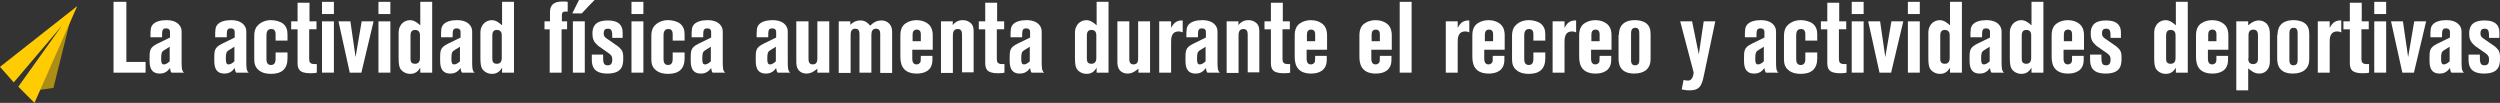 <?xml version="1.0" encoding="utf-8"?>
<!-- Generator: Adobe Illustrator 22.0.0, SVG Export Plug-In . SVG Version: 6.00 Build 0)  -->
<svg version="1.1" id="Capa_1" xmlns="http://www.w3.org/2000/svg" xmlns:xlink="http://www.w3.org/1999/xlink" x="0px" y="0px"
	 viewBox="0 0 819.1 33.7" style="enable-background:new 0 0 819.1 33.7;" xml:space="preserve">
<rect x="0" y="0" width="819.1" height="33.7" fill="#333333" stroke="none"/>
<style type="text/css">
	.st0{fill:#FFCC03;}
	.st1{opacity:0.6;fill:#FFCC03;}
	.st2{fill:#FFFFFF;}
</style>
<g>
	<g>
		<polygon class="st0" points="0,21.9 4.5,27 20.3,8.4 6,28.4 11.3,33.7 25.3,2 		"/>
		<polygon class="st1" points="23.5,4.7 17.5,28.8 12.6,29.5 		"/>
	</g>
	<g>
		<path class="st2" d="M37.2,0.6h4.2v19.7h6.3v3.5H37.2V0.6z"/>
		<path class="st2" d="M49.3,12.2c0-2.5,0-3.4,0.9-4.3c0.8-0.8,2.3-1.3,4.3-1.3c0.8,0,2,0.1,3,0.6c1.7,0.9,2,2.3,2,3.1v9.4
			c0,2.4,0,3.5,0.8,4.1h-4.1c-0.3-0.3-0.4-0.8-0.5-1.5c-0.8,1-1.6,1.8-3.4,1.8c-3.3,0-3.3-3-3.3-4.6c0-3,0-3.9,2.6-5.2l4.1-2
			c0-1.5,0-1.7,0-1.9c0-0.4-0.2-1.1-1.3-1.1c-1.3,0-1.3,0.8-1.3,2.9H49.3z M55.6,15.3l-1.9,1.2c-0.8,0.5-0.9,1.1-0.9,2.8
			c0,1.3,0.2,1.8,0.9,1.8c0.4,0,0.9-0.1,1.9-1V15.3z"/>
		<path class="st2" d="M70.5,12.2c0-2.5,0-3.4,0.9-4.3c0.8-0.8,2.3-1.3,4.3-1.3c0.8,0,2,0.1,3,0.6c1.7,0.9,2,2.3,2,3.1v9.4
			c0,2.4,0,3.5,0.8,4.1h-4.1c-0.3-0.3-0.4-0.8-0.5-1.5c-0.8,1-1.6,1.8-3.4,1.8c-3.3,0-3.3-3-3.3-4.6c0-3,0-3.9,2.6-5.2l4.1-2
			c0-1.5,0-1.7,0-1.9c0-0.4-0.2-1.1-1.3-1.1c-1.3,0-1.3,0.8-1.3,2.9H70.5z M76.8,15.3l-1.9,1.2c-0.8,0.5-0.9,1.1-0.9,2.8
			c0,1.3,0.2,1.8,0.9,1.8c0.4,0,0.9-0.1,1.9-1V15.3z"/>
		<path class="st2" d="M90.3,13.4v-2c0-0.6,0-1.9-1.4-1.9c-1.6,0-1.6,1.5-1.6,2.3v7.3c0,0.8,0,2.2,1.5,2.2c1.5,0,1.5-1.5,1.5-2.2
			v-1.9h3.9v1.9c0,3.4-1.8,5.1-5.4,5.1c-0.9,0-2.7-0.1-4-1.2c-1.3-1-1.5-2.4-1.5-3.7v-7.5c0-1.2,0.2-2.4,1-3.3
			c1.1-1.3,2.8-1.9,4.5-1.9c1.4,0,3,0.4,4,1.2c1,0.9,1.4,1.9,1.4,3.5v2H90.3z"/>
		<path class="st2" d="M97.5,0.9h3.9V7h2.3v2.6h-2.4v9.6c0,1.1,0.2,1.8,1.8,1.8c0.3,0,0.4,0,0.7,0v2.8c-0.3,0.1-0.8,0.2-2.1,0.2
			c-3.7,0-4.2-1.4-4.2-3.5V9.6h-2.1V7h2.1V0.9z"/>
		<path class="st2" d="M105.5,0.6h3.9v4h-3.9V0.6z M105.5,7h3.9v16.8h-3.9V7z"/>
		<path class="st2" d="M110.9,7h3.9l1.7,11.7l2-11.7h3.9l-4,16.8h-3.8L110.9,7z"/>
		<path class="st2" d="M124,0.6h3.9v4H124V0.6z M124,7h3.9v16.8H124V7z"/>
		<path class="st2" d="M137.7,0.6h3.9v23.2h-3.9l0-1.6c-0.6,0.9-1.4,2-3.3,2c-1.6,0-2.8-0.9-3.3-1.8c-0.4-0.8-0.5-1.9-0.5-3.6v-7.7
			c0-1.2,0.1-1.8,0.5-2.5c0.7-1.5,2.3-2,3.2-2c1.5,0,2.6,1,3.4,1.7V0.6z M134.5,19c0,0.8,0,1.9,1.5,1.9c1.6,0,1.6-1.5,1.6-2v-7.2
			c0-0.5,0-1.9-1.6-1.9c-1.5,0-1.5,1.3-1.5,2.1V19z"/>
		<path class="st2" d="M144.5,12.2c0-2.5,0-3.4,0.9-4.3c0.8-0.8,2.3-1.3,4.3-1.3c0.8,0,2,0.1,3,0.6c1.7,0.9,2,2.3,2,3.1v9.4
			c0,2.4,0,3.5,0.8,4.1h-4.1c-0.3-0.3-0.4-0.8-0.5-1.5c-0.8,1-1.6,1.8-3.4,1.8c-3.3,0-3.3-3-3.3-4.6c0-3,0-3.9,2.6-5.2l4.1-2
			c0-1.5,0-1.7,0-1.9c0-0.4-0.2-1.1-1.3-1.1c-1.3,0-1.3,0.8-1.3,2.9H144.5z M150.7,15.3l-1.9,1.2c-0.8,0.5-0.9,1.1-0.9,2.8
			c0,1.3,0.2,1.8,0.9,1.8c0.4,0,0.9-0.1,1.9-1V15.3z"/>
		<path class="st2" d="M164.5,0.6h3.9v23.2h-3.9l0-1.6c-0.6,0.9-1.4,2-3.3,2c-1.6,0-2.8-0.9-3.3-1.8c-0.4-0.8-0.5-1.9-0.5-3.6v-7.7
			c0-1.2,0.1-1.8,0.5-2.5c0.7-1.5,2.3-2,3.2-2c1.5,0,2.6,1,3.4,1.7V0.6z M161.3,19c0,0.8,0,1.9,1.5,1.9c1.6,0,1.6-1.5,1.6-2v-7.2
			c0-0.5,0-1.9-1.6-1.9c-1.5,0-1.5,1.3-1.5,2.1V19z"/>
		<path class="st2" d="M184.1,7h1.7v2.6H184v14.2h-3.9V9.6h-1.7V7h1.8V4c0-3.5,2.9-3.5,4.4-3.5c0.5,0,0.9,0,1.4,0.1v3.2
			c-0.3,0-0.8,0-0.9,0c-1,0-1,0.8-1,1.2V7z"/>
		<path class="st2" d="M189.7,0h5.1c-1.8,1.8-2.2,2.3-4.2,4.4h-3.1L189.7,0z M187.7,7h3.9v16.8h-3.9V7z"/>
		<path class="st2" d="M194,17.9h3.6c0,2.4,0,3.5,1.5,3.5c0.9,0,1.5-0.4,1.5-1.8c0-1-0.1-1.4-1.2-2.2l-3.3-2.3
			c-0.2-0.2-0.8-0.7-1.1-1.1c-0.4-0.5-0.9-1.2-0.9-3c0-3.5,2.3-4.3,5.1-4.3c3.4,0,4.8,1.5,4.8,3.9v1.8h-3.4c0-1.9,0-3-1.4-3
			c-0.6,0-1.4,0.1-1.4,1.5c0,0.5,0,1.1,1.1,1.8l3.6,2.5c0.2,0.2,1,0.9,1.1,1.1c0.5,0.7,0.6,1.5,0.6,2.6c0,2.1,0,5.2-5.2,5.2
			c-4.2,0-5.1-2.1-5.1-4.5V17.9z"/>
		<path class="st2" d="M206.9,0.6h3.9v4h-3.9V0.6z M206.9,7h3.9v16.8h-3.9V7z"/>
		<path class="st2" d="M220.4,13.4v-2c0-0.6,0-1.9-1.4-1.9c-1.6,0-1.6,1.5-1.6,2.3v7.3c0,0.8,0,2.2,1.5,2.2c1.5,0,1.5-1.5,1.5-2.2
			v-1.9h3.9v1.9c0,3.4-1.8,5.1-5.4,5.1c-0.9,0-2.7-0.1-4-1.2c-1.3-1-1.5-2.4-1.5-3.7v-7.5c0-1.2,0.2-2.4,1-3.3
			c1.1-1.3,2.8-1.9,4.5-1.9c1.4,0,3,0.4,4,1.2c1,0.9,1.4,1.9,1.4,3.5v2H220.4z"/>
		<path class="st2" d="M226.6,12.2c0-2.5,0-3.4,0.9-4.3c0.8-0.8,2.3-1.3,4.3-1.3c0.8,0,2,0.1,3,0.6c1.7,0.9,2,2.3,2,3.1v9.4
			c0,2.4,0,3.5,0.8,4.1h-4.1c-0.3-0.3-0.4-0.8-0.5-1.5c-0.8,1-1.6,1.8-3.4,1.8c-3.3,0-3.3-3-3.3-4.6c0-3,0-3.9,2.6-5.2l4.1-2
			c0-1.5,0-1.7,0-1.9c0-0.4-0.2-1.1-1.3-1.1c-1.3,0-1.3,0.8-1.3,2.9H226.6z M232.9,15.3l-1.9,1.2c-0.8,0.5-0.9,1.1-0.9,2.8
			c0,1.3,0.2,1.8,0.9,1.8c0.4,0,0.9-0.1,1.9-1V15.3z"/>
		<path class="st2" d="M247.9,12.2c0-2.5,0-3.4,0.9-4.3c0.8-0.8,2.3-1.3,4.3-1.3c0.8,0,2,0.1,3,0.6c1.7,0.9,2,2.3,2,3.1v9.4
			c0,2.4,0,3.5,0.8,4.1h-4.1c-0.3-0.3-0.4-0.8-0.5-1.5c-0.8,1-1.6,1.8-3.4,1.8c-3.3,0-3.3-3-3.3-4.6c0-3,0-3.9,2.6-5.2l4.1-2
			c0-1.5,0-1.7,0-1.9c0-0.4-0.2-1.1-1.3-1.1c-1.3,0-1.3,0.8-1.3,2.9H247.9z M254.2,15.3l-1.9,1.2c-0.8,0.5-0.9,1.1-0.9,2.8
			c0,1.3,0.2,1.8,0.9,1.8c0.4,0,0.9-0.1,1.9-1V15.3z"/>
		<path class="st2" d="M261,7h3.9v12.1c0,0.8,0,2,1.4,2c1.5,0,1.5-1.3,1.5-2.2V7h3.9v16.8h-3.9v-1.3c-0.9,0.7-1.9,1.6-3.6,1.6
			c-1.1,0-2.8-0.5-3.2-2.6c-0.1-0.5-0.1-0.9-0.1-1.8V7z"/>
		<path class="st2" d="M274.7,7h3.9v1.1c0.8-0.7,1.7-1.4,3.3-1.4c1.7,0,2.6,1,3.2,1.7c1-0.9,1.9-1.7,3.8-1.7c1.1,0,1.9,0.5,2.4,1
			c0.8,0.8,1,1.7,1,2.9v13.3h-3.9V11.4c0-0.8,0-2-1.4-2c-1.1,0-1.5,0.8-1.5,2.1v12.3h-3.9V11.5c0-0.9,0-2.1-1.4-2.1
			c-1.1,0-1.5,0.8-1.5,2v12.5h-3.9V7z"/>
		<path class="st2" d="M298.9,19c0,0.7,0,2.1,1.4,2.1c0.5,0,0.8-0.2,1.1-0.5c0.3-0.4,0.3-0.6,0.3-2.3h3.8v1.3c0,3.6-2.7,4.5-5.1,4.5
			c-3.8,0-5.4-2-5.4-5.4v-7.1c0-2.1,0.7-3.3,1.8-4c1-0.7,2.4-1,3.5-1c1.5,0,3.1,0.5,4.1,1.5c1,1,1.2,2.4,1.2,3.4v4.8h-6.7V19z
			 M298.9,13.5h2.8v-2.1c0-0.5,0-1.7-1.3-1.7c-1,0-1.4,0.6-1.4,1.7V13.5z"/>
		<path class="st2" d="M308.2,7h4l-0.1,1.2c0.8-0.8,1.6-1.6,3.4-1.6c1.2,0,2.1,0.5,2.7,1.1c0.8,0.9,0.8,1.9,0.8,2.9v13.1h-3.8V11.5
			c0-0.9-0.1-2-1.4-2c-1.6,0-1.6,1.5-1.6,2.3v12.1h-3.9V7z"/>
		<path class="st2" d="M322.8,0.9h3.9V7h2.3v2.6h-2.4v9.6c0,1.1,0.2,1.8,1.8,1.8c0.3,0,0.4,0,0.7,0v2.8c-0.3,0.1-0.8,0.2-2.1,0.2
			c-3.7,0-4.2-1.4-4.2-3.5V9.6h-2.1V7h2.1V0.9z"/>
		<path class="st2" d="M331.1,12.2c0-2.5,0-3.4,0.9-4.3c0.8-0.8,2.3-1.3,4.3-1.3c0.8,0,2,0.1,3,0.6c1.7,0.9,2,2.3,2,3.1v9.4
			c0,2.4,0,3.5,0.8,4.1h-4.1c-0.3-0.3-0.4-0.8-0.5-1.5c-0.8,1-1.6,1.8-3.4,1.8c-3.3,0-3.3-3-3.3-4.6c0-3,0-3.9,2.6-5.2l4.1-2
			c0-1.5,0-1.7,0-1.9c0-0.4-0.2-1.1-1.3-1.1c-1.3,0-1.3,0.8-1.3,2.9H331.1z M337.4,15.3l-1.9,1.2c-0.8,0.5-0.9,1.1-0.9,2.8
			c0,1.3,0.2,1.8,0.9,1.8c0.4,0,0.9-0.1,1.9-1V15.3z"/>
		<path class="st2" d="M359.3,0.6h3.9v23.2h-3.9l0-1.6c-0.6,0.9-1.4,2-3.3,2c-1.6,0-2.8-0.9-3.3-1.8c-0.4-0.8-0.5-1.9-0.5-3.6v-7.7
			c0-1.2,0.1-1.8,0.5-2.5c0.7-1.5,2.3-2,3.2-2c1.5,0,2.6,1,3.4,1.7V0.6z M356.1,19c0,0.8,0,1.9,1.5,1.9c1.6,0,1.6-1.5,1.6-2v-7.2
			c0-0.5,0-1.9-1.6-1.9c-1.5,0-1.5,1.3-1.5,2.1V19z"/>
		<path class="st2" d="M366.1,7h3.9v12.1c0,0.8,0,2,1.4,2c1.5,0,1.5-1.3,1.5-2.2V7h3.9v16.8H373v-1.3c-0.9,0.7-1.9,1.6-3.6,1.6
			c-1.1,0-2.8-0.5-3.2-2.6c-0.1-0.5-0.1-0.9-0.1-1.8V7z"/>
		<path class="st2" d="M379.8,7h3.9l0,2.1c0.7-1.2,1.5-2.5,3.8-2.4v3.9c-0.3-0.1-0.7-0.3-1.3-0.3c-2.5,0-2.5,2.3-2.5,3.6v9.9h-3.9V7
			z"/>
		<path class="st2" d="M388.7,12.2c0-2.5,0-3.4,0.9-4.3c0.8-0.8,2.3-1.3,4.3-1.3c0.8,0,2,0.1,3,0.6c1.7,0.9,2,2.3,2,3.1v9.4
			c0,2.4,0,3.5,0.8,4.1h-4.1c-0.3-0.3-0.4-0.8-0.5-1.5c-0.8,1-1.6,1.8-3.4,1.8c-3.3,0-3.3-3-3.3-4.6c0-3,0-3.9,2.6-5.2l4.1-2
			c0-1.5,0-1.7,0-1.9c0-0.4-0.2-1.1-1.3-1.1c-1.3,0-1.3,0.8-1.3,2.9H388.7z M395,15.3l-1.9,1.2c-0.8,0.5-0.9,1.1-0.9,2.8
			c0,1.3,0.2,1.8,0.9,1.8c0.4,0,0.9-0.1,1.9-1V15.3z"/>
		<path class="st2" d="M401.8,7h4l-0.1,1.2c0.8-0.8,1.6-1.6,3.4-1.6c1.2,0,2.1,0.5,2.7,1.1c0.8,0.9,0.8,1.9,0.8,2.9v13.1h-3.8V11.5
			c0-0.9-0.1-2-1.4-2c-1.6,0-1.6,1.5-1.6,2.3v12.1h-3.9V7z"/>
		<path class="st2" d="M416.4,0.9h3.9V7h2.3v2.6h-2.4v9.6c0,1.1,0.2,1.8,1.8,1.8c0.3,0,0.4,0,0.7,0v2.8c-0.3,0.1-0.8,0.2-2.1,0.2
			c-3.7,0-4.2-1.4-4.2-3.5V9.6h-2.1V7h2.1V0.9z"/>
		<path class="st2" d="M428.1,19c0,0.7,0,2.1,1.4,2.1c0.5,0,0.8-0.2,1.1-0.5c0.3-0.4,0.3-0.6,0.3-2.3h3.8v1.3c0,3.6-2.7,4.5-5.1,4.5
			c-3.8,0-5.4-2-5.4-5.4v-7.1c0-2.1,0.7-3.3,1.8-4c1-0.7,2.4-1,3.5-1c1.5,0,3.1,0.5,4.1,1.5c1,1,1.2,2.4,1.2,3.4v4.8h-6.7V19z
			 M428.1,13.5h2.8v-2.1c0-0.5,0-1.7-1.3-1.7c-1,0-1.4,0.6-1.4,1.7V13.5z"/>
		<path class="st2" d="M449.3,19c0,0.7,0,2.1,1.4,2.1c0.5,0,0.8-0.2,1.1-0.5c0.3-0.4,0.3-0.6,0.3-2.3h3.8v1.3c0,3.6-2.7,4.5-5.1,4.5
			c-3.8,0-5.4-2-5.4-5.4v-7.1c0-2.1,0.7-3.3,1.8-4c1-0.7,2.4-1,3.5-1c1.5,0,3.1,0.5,4.1,1.5c1,1,1.2,2.4,1.2,3.4v4.8h-6.7V19z
			 M449.3,13.5h2.8v-2.1c0-0.5,0-1.7-1.3-1.7c-1,0-1.4,0.6-1.4,1.7V13.5z"/>
		<path class="st2" d="M458.6,0.6h3.9v23.2h-3.9V0.6z"/>
		<path class="st2" d="M473.7,7h3.9l0,2.1c0.7-1.2,1.5-2.5,3.8-2.4v3.9c-0.3-0.1-0.7-0.3-1.3-0.3c-2.5,0-2.5,2.3-2.5,3.6v9.9h-3.9V7
			z"/>
		<path class="st2" d="M486.3,19c0,0.7,0,2.1,1.4,2.1c0.5,0,0.8-0.2,1.1-0.5c0.3-0.4,0.3-0.6,0.3-2.3h3.8v1.3c0,3.6-2.7,4.5-5.1,4.5
			c-3.8,0-5.4-2-5.4-5.4v-7.1c0-2.1,0.7-3.3,1.8-4c1-0.7,2.4-1,3.5-1c1.5,0,3.1,0.5,4.1,1.5c1,1,1.2,2.4,1.2,3.4v4.8h-6.7V19z
			 M486.4,13.5h2.8v-2.1c0-0.5,0-1.7-1.3-1.7c-1,0-1.4,0.6-1.4,1.7V13.5z"/>
		<path class="st2" d="M502.4,13.4v-2c0-0.6,0-1.9-1.4-1.9c-1.6,0-1.6,1.5-1.6,2.3v7.3c0,0.8,0,2.2,1.5,2.2c1.5,0,1.5-1.5,1.5-2.2
			v-1.9h3.9v1.9c0,3.4-1.8,5.1-5.4,5.1c-0.9,0-2.7-0.1-4-1.2c-1.3-1-1.5-2.4-1.5-3.7v-7.5c0-1.2,0.2-2.4,1-3.3
			c1.1-1.3,2.8-1.9,4.5-1.9c1.4,0,3,0.4,4,1.2c1,0.9,1.4,1.9,1.4,3.5v2H502.4z"/>
		<path class="st2" d="M508.7,7h3.9l0,2.1c0.7-1.2,1.5-2.5,3.8-2.4v3.9c-0.3-0.1-0.7-0.3-1.3-0.3c-2.5,0-2.5,2.3-2.5,3.6v9.9h-3.9V7
			z"/>
		<path class="st2" d="M521.3,19c0,0.7,0,2.1,1.4,2.1c0.5,0,0.8-0.2,1.1-0.5c0.3-0.4,0.3-0.6,0.3-2.3h3.8v1.3c0,3.6-2.7,4.5-5.1,4.5
			c-3.8,0-5.4-2-5.4-5.4v-7.1c0-2.1,0.7-3.3,1.8-4c1-0.7,2.4-1,3.5-1c1.5,0,3.1,0.5,4.1,1.5c1,1,1.2,2.4,1.2,3.4v4.8h-6.7V19z
			 M521.3,13.5h2.8v-2.1c0-0.5,0-1.7-1.3-1.7c-1,0-1.4,0.6-1.4,1.7V13.5z"/>
		<path class="st2" d="M530.4,11.5c0-2,0.7-4.9,5.3-4.9c1.2,0,2.6,0.3,3.5,0.9c1.4,1,1.6,2.4,1.6,3.8v8.1c0,3-1.9,4.7-5.4,4.7
			c-5.1,0-5.1-3.8-5.1-5.1V11.5z M534.4,19.7c0,0.4,0,1.7,1.3,1.7c1.4,0,1.4-1.2,1.4-1.8v-8.5c0-1-0.1-2-1.3-2
			c-1.4,0-1.4,1.3-1.4,2.1V19.7z"/>
		<path class="st2" d="M550.5,7h3.9l2.2,10.8L558.2,7h3.8l-3.8,18c-0.7,3.4-1.6,4.6-4.6,4.6c-0.8,0-1.1,0-2.6-0.3l0.6-3.1
			c0.7,0.2,1.5,0.2,1.5,0.2c1.7,0,1.8-2.6,1.8-2.7L550.5,7z"/>
		<path class="st2" d="M571.7,12.2c0-2.5,0-3.4,0.9-4.3c0.8-0.8,2.3-1.3,4.3-1.3c0.8,0,2,0.1,3,0.6c1.7,0.9,2,2.3,2,3.1v9.4
			c0,2.4,0,3.5,0.8,4.1h-4.1c-0.3-0.3-0.4-0.8-0.5-1.5c-0.8,1-1.6,1.8-3.4,1.8c-3.3,0-3.3-3-3.3-4.6c0-3,0-3.9,2.6-5.2l4.1-2
			c0-1.5,0-1.7,0-1.9c0-0.4-0.2-1.1-1.3-1.1c-1.3,0-1.3,0.8-1.3,2.9H571.7z M577.9,15.3l-1.9,1.2c-0.8,0.5-0.9,1.1-0.9,2.8
			c0,1.3,0.2,1.8,0.9,1.8c0.4,0,0.9-0.1,1.9-1V15.3z"/>
		<path class="st2" d="M591.5,13.4v-2c0-0.6,0-1.9-1.4-1.9c-1.6,0-1.6,1.5-1.6,2.3v7.3c0,0.8,0,2.2,1.5,2.2c1.5,0,1.5-1.5,1.5-2.2
			v-1.9h3.9v1.9c0,3.4-1.8,5.1-5.4,5.1c-0.9,0-2.7-0.1-4-1.2c-1.3-1-1.5-2.4-1.5-3.7v-7.5c0-1.2,0.2-2.4,1-3.3
			c1.1-1.3,2.8-1.9,4.5-1.9c1.4,0,3,0.4,4,1.2c1,0.9,1.4,1.9,1.4,3.5v2H591.5z"/>
		<path class="st2" d="M598.7,0.9h3.9V7h2.3v2.6h-2.4v9.6c0,1.1,0.2,1.8,1.8,1.8c0.3,0,0.4,0,0.7,0v2.8c-0.3,0.1-0.8,0.2-2.1,0.2
			c-3.7,0-4.2-1.4-4.2-3.5V9.6h-2.1V7h2.1V0.9z"/>
		<path class="st2" d="M606.7,0.6h3.9v4h-3.9V0.6z M606.7,7h3.9v16.8h-3.9V7z"/>
		<path class="st2" d="M612.1,7h3.9l1.7,11.7l2-11.7h3.9l-4,16.8h-3.8L612.1,7z"/>
		<path class="st2" d="M625.1,0.6h3.9v4h-3.9V0.6z M625.1,7h3.9v16.8h-3.9V7z"/>
		<path class="st2" d="M638.9,0.6h3.9v23.2h-3.9l0-1.6c-0.6,0.9-1.4,2-3.3,2c-1.6,0-2.8-0.9-3.3-1.8c-0.4-0.8-0.5-1.9-0.5-3.6v-7.7
			c0-1.2,0.1-1.8,0.5-2.5c0.7-1.5,2.3-2,3.2-2c1.5,0,2.6,1,3.4,1.7V0.6z M635.7,19c0,0.8,0,1.9,1.5,1.9c1.6,0,1.6-1.5,1.6-2v-7.2
			c0-0.5,0-1.9-1.6-1.9c-1.5,0-1.5,1.3-1.5,2.1V19z"/>
		<path class="st2" d="M645.6,12.2c0-2.5,0-3.4,0.9-4.3c0.8-0.8,2.3-1.3,4.3-1.3c0.8,0,2,0.1,3,0.6c1.7,0.9,2,2.3,2,3.1v9.4
			c0,2.4,0,3.5,0.8,4.1h-4.1c-0.3-0.3-0.4-0.8-0.5-1.5c-0.8,1-1.6,1.8-3.4,1.8c-3.3,0-3.3-3-3.3-4.6c0-3,0-3.9,2.6-5.2l4.1-2
			c0-1.5,0-1.7,0-1.9c0-0.4-0.2-1.1-1.3-1.1c-1.3,0-1.3,0.8-1.3,2.9H645.6z M651.9,15.3l-1.9,1.2c-0.8,0.5-0.9,1.1-0.9,2.8
			c0,1.3,0.2,1.8,0.9,1.8c0.4,0,0.9-0.1,1.9-1V15.3z"/>
		<path class="st2" d="M665.6,0.6h3.9v23.2h-3.9l0-1.6c-0.6,0.9-1.4,2-3.3,2c-1.6,0-2.8-0.9-3.3-1.8c-0.4-0.8-0.5-1.9-0.5-3.6v-7.7
			c0-1.2,0.1-1.8,0.5-2.5c0.7-1.5,2.3-2,3.2-2c1.5,0,2.6,1,3.4,1.7V0.6z M662.4,19c0,0.8,0,1.9,1.5,1.9c1.6,0,1.6-1.5,1.6-2v-7.2
			c0-0.5,0-1.9-1.6-1.9c-1.5,0-1.5,1.3-1.5,2.1V19z"/>
		<path class="st2" d="M676.1,19c0,0.7,0,2.1,1.4,2.1c0.5,0,0.8-0.2,1.1-0.5c0.3-0.4,0.3-0.6,0.3-2.3h3.8v1.3c0,3.6-2.7,4.5-5.1,4.5
			c-3.8,0-5.4-2-5.4-5.4v-7.1c0-2.1,0.7-3.3,1.8-4c1-0.7,2.4-1,3.5-1c1.5,0,3.1,0.5,4.1,1.5c1,1,1.2,2.4,1.2,3.4v4.8h-6.7V19z
			 M676.1,13.5h2.8v-2.1c0-0.5,0-1.7-1.3-1.7c-1,0-1.4,0.6-1.4,1.7V13.5z"/>
		<path class="st2" d="M684.9,17.9h3.6c0,2.4,0,3.5,1.5,3.5c0.9,0,1.5-0.4,1.5-1.8c0-1-0.1-1.4-1.2-2.2l-3.3-2.3
			c-0.2-0.2-0.8-0.7-1.1-1.1c-0.4-0.5-0.9-1.2-0.9-3c0-3.5,2.3-4.3,5.1-4.3c3.4,0,4.8,1.5,4.8,3.9v1.8h-3.4c0-1.9,0-3-1.4-3
			c-0.6,0-1.4,0.1-1.4,1.5c0,0.5,0,1.1,1.1,1.8l3.6,2.5c0.2,0.2,1,0.9,1.1,1.1c0.5,0.7,0.6,1.5,0.6,2.6c0,2.1,0,5.2-5.2,5.2
			c-4.2,0-5.1-2.1-5.1-4.5V17.9z"/>
		<path class="st2" d="M712.9,0.6h3.9v23.2h-3.9l0-1.6c-0.6,0.9-1.4,2-3.3,2c-1.6,0-2.8-0.9-3.3-1.8c-0.4-0.8-0.5-1.9-0.5-3.6v-7.7
			c0-1.2,0.1-1.8,0.5-2.5c0.7-1.5,2.3-2,3.2-2c1.5,0,2.6,1,3.4,1.7V0.6z M709.7,19c0,0.8,0,1.9,1.5,1.9c1.6,0,1.6-1.5,1.6-2v-7.2
			c0-0.5,0-1.9-1.6-1.9c-1.5,0-1.5,1.3-1.5,2.1V19z"/>
		<path class="st2" d="M723.4,19c0,0.7,0,2.1,1.4,2.1c0.5,0,0.8-0.2,1.1-0.5c0.3-0.4,0.3-0.6,0.3-2.3h3.8v1.3c0,3.6-2.7,4.5-5.1,4.5
			c-3.8,0-5.4-2-5.4-5.4v-7.1c0-2.1,0.7-3.3,1.8-4c1-0.7,2.4-1,3.5-1c1.5,0,3.1,0.5,4.1,1.5c1,1,1.2,2.4,1.2,3.4v4.8h-6.7V19z
			 M723.4,13.5h2.8v-2.1c0-0.5,0-1.7-1.3-1.7c-1,0-1.4,0.6-1.4,1.7V13.5z"/>
		<path class="st2" d="M732.7,7h3.9v1.3c0.7-0.6,1.9-1.6,3.5-1.6c1,0,1.9,0.4,2.6,1.1c0.7,0.8,1,1.9,1,3.3V20c0,1.3-0.3,2.1-0.6,2.5
			c-0.6,1.1-1.7,1.6-2.9,1.6c-1.6,0-2.6-0.9-3.6-1.7v7.2h-3.9V7z M736.6,19.1c0,1.1,0.4,1.9,1.6,1.9c1.4,0,1.6-1.1,1.6-1.7v-7.8
			c0-1.2-0.5-1.8-1.5-1.8c-1.6,0-1.6,1.4-1.6,1.9V19.1z"/>
		<path class="st2" d="M746.2,11.5c0-2,0.7-4.9,5.3-4.9c1.2,0,2.6,0.3,3.5,0.9c1.4,1,1.6,2.4,1.6,3.8v8.1c0,3-1.9,4.7-5.4,4.7
			c-5.1,0-5.1-3.8-5.1-5.1V11.5z M750.1,19.7c0,0.4,0,1.7,1.3,1.7c1.4,0,1.4-1.2,1.4-1.8v-8.5c0-1-0.1-2-1.3-2
			c-1.4,0-1.4,1.3-1.4,2.1V19.7z"/>
		<path class="st2" d="M759.4,7h3.9l0,2.1c0.7-1.2,1.5-2.5,3.8-2.4v3.9c-0.3-0.1-0.7-0.3-1.3-0.3c-2.5,0-2.5,2.3-2.5,3.6v9.9h-3.9V7
			z"/>
		<path class="st2" d="M769.9,0.9h3.9V7h2.3v2.6h-2.4v9.6c0,1.1,0.2,1.8,1.8,1.8c0.3,0,0.4,0,0.7,0v2.8c-0.3,0.1-0.8,0.2-2.1,0.2
			c-3.7,0-4.2-1.4-4.2-3.5V9.6h-2.1V7h2.1V0.9z"/>
		<path class="st2" d="M777.9,0.6h3.9v4h-3.9V0.6z M777.9,7h3.9v16.8h-3.9V7z"/>
		<path class="st2" d="M783.4,7h3.9l1.7,11.7L791,7h3.9l-4,16.8h-3.8L783.4,7z"/>
		<path class="st2" d="M796.3,12.2c0-2.5,0-3.4,0.9-4.3c0.8-0.8,2.3-1.3,4.3-1.3c0.8,0,2,0.1,3,0.6c1.7,0.9,2,2.3,2,3.1v9.4
			c0,2.4,0,3.5,0.8,4.1h-4.1c-0.3-0.3-0.4-0.8-0.5-1.5c-0.8,1-1.6,1.8-3.4,1.8c-3.3,0-3.3-3-3.3-4.6c0-3,0-3.9,2.6-5.2l4.1-2
			c0-1.5,0-1.7,0-1.9c0-0.4-0.2-1.1-1.3-1.1c-1.3,0-1.3,0.8-1.3,2.9H796.3z M802.6,15.3l-1.9,1.2c-0.8,0.5-0.9,1.1-0.9,2.8
			c0,1.3,0.2,1.8,0.9,1.8c0.4,0,0.9-0.1,1.9-1V15.3z"/>
		<path class="st2" d="M808.9,17.9h3.6c0,2.4,0,3.5,1.5,3.5c0.9,0,1.5-0.4,1.5-1.8c0-1-0.1-1.4-1.2-2.2l-3.3-2.3
			c-0.2-0.2-0.8-0.7-1.1-1.1c-0.4-0.5-0.9-1.2-0.9-3c0-3.5,2.3-4.3,5.1-4.3c3.4,0,4.8,1.5,4.8,3.9v1.8h-3.4c0-1.9,0-3-1.4-3
			c-0.6,0-1.4,0.1-1.4,1.5c0,0.5,0,1.1,1.1,1.8l3.6,2.5c0.2,0.2,1,0.9,1.1,1.1c0.5,0.7,0.6,1.5,0.6,2.6c0,2.1,0,5.2-5.2,5.2
			c-4.2,0-5.1-2.1-5.1-4.5V17.9z"/>
	</g>
</g>
</svg>
